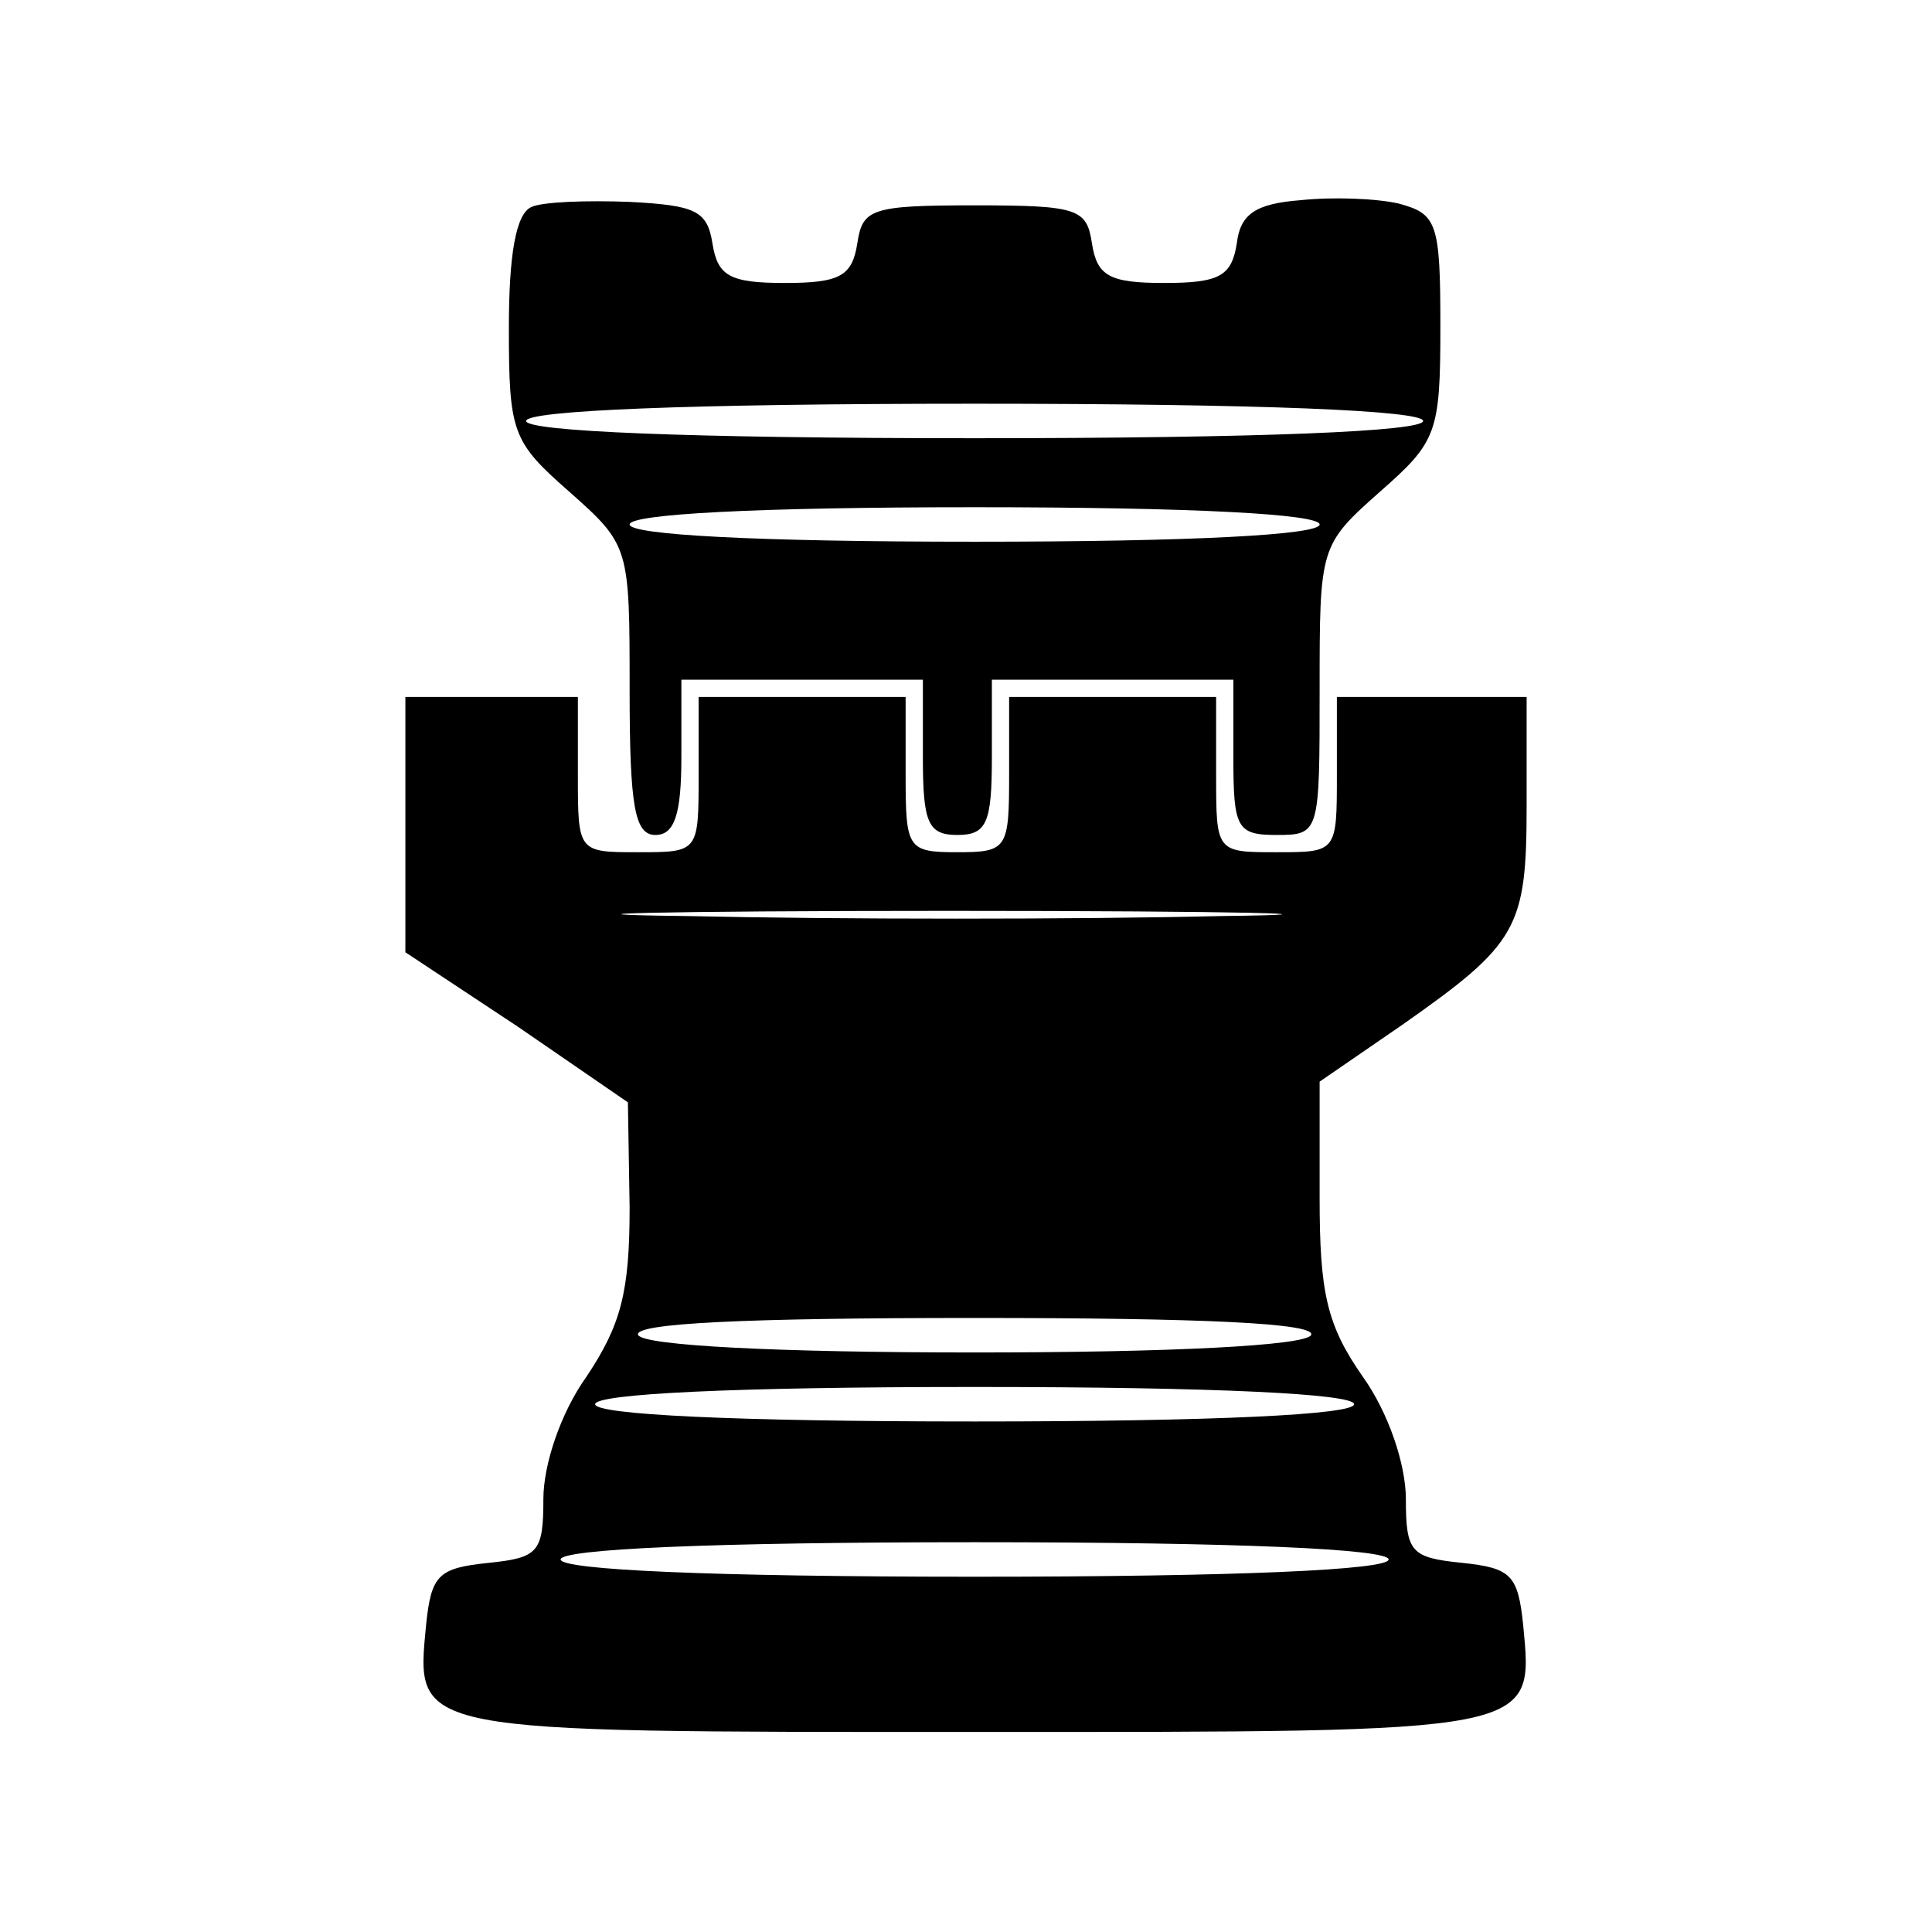 <?xml version="1.0" encoding="UTF-8" standalone="no"?>
<!DOCTYPE svg PUBLIC "-//W3C//DTD SVG 1.1//EN" "http://www.w3.org/Graphics/SVG/1.1/DTD/svg11.dtd">
<svg width="100%" height="100%" viewBox="0 0 112 112" version="1.1" xmlns="http://www.w3.org/2000/svg" xmlns:xlink="http://www.w3.org/1999/xlink" xml:space="preserve" xmlns:serif="http://www.serif.com/" style="fill-rule:evenodd;clip-rule:evenodd;stroke-linejoin:round;stroke-miterlimit:2;">
    <g transform="matrix(1,0,0,1,1.5,-94.596)">
        <g transform="matrix(0.1,0,0,-0.1,0,441)">
            <path d="M293,3344C284,3340 280,3316 280,3274C280,3213 282,3208 315,3179C350,3148 350,3147 350,3064C350,2996 353,2980 365,2980C376,2980 380,2992 380,3025L380,3070L520,3070L520,3025C520,2987 523,2980 540,2980C557,2980 560,2987 560,3025L560,3070L700,3070L700,3025C700,2984 702,2980 725,2980C750,2980 750,2981 750,3064C750,3147 750,3148 785,3179C818,3208 820,3213 820,3275C820,3335 818,3340 796,3346C783,3349 758,3350 739,3348C713,3346 704,3340 702,3323C699,3304 692,3300 660,3300C628,3300 621,3304 618,3323C615,3343 610,3345 550,3345C490,3345 485,3343 482,3323C479,3304 472,3300 440,3300C408,3300 401,3304 398,3323C395,3342 388,3345 350,3347C325,3348 299,3347 293,3344ZM810,3220C810,3214 717,3210 550,3210C383,3210 290,3214 290,3220C290,3226 383,3230 550,3230C717,3230 810,3226 810,3220ZM750,3160C750,3154 677,3150 550,3150C423,3150 350,3154 350,3160C350,3166 423,3170 550,3170C677,3170 750,3166 750,3160Z" style="fill-rule:nonzero;"/>
        </g>
        <g transform="matrix(0.1,0,0,-0.1,0,441)">
            <path d="M220,3060L220,2912L285,2869L349,2825L350,2764C350,2715 345,2696 325,2666C310,2645 300,2615 300,2595C300,2564 297,2561 268,2558C239,2555 235,2551 232,2522C226,2459 222,2460 550,2460C878,2460 874,2459 868,2522C865,2551 861,2555 833,2558C803,2561 800,2564 800,2595C800,2615 790,2645 775,2666C754,2696 750,2715 750,2770L750,2837L798,2870C865,2917 870,2926 870,2997L870,3060L760,3060L760,3015C760,2970 760,2970 725,2970C690,2970 690,2970 690,3015L690,3060L570,3060L570,3015C570,2972 569,2970 540,2970C511,2970 510,2972 510,3015L510,3060L390,3060L390,3015C390,2970 390,2970 355,2970C320,2970 320,2970 320,3015L320,3060L220,3060ZM693,2933C610,2931 470,2931 383,2933C296,2934 364,2936 535,2936C706,2936 777,2934 693,2933ZM745,2690C741,2684 665,2680 550,2680C435,2680 359,2684 355,2690C351,2697 418,2700 550,2700C682,2700 749,2697 745,2690ZM770,2650C770,2644 690,2640 550,2640C410,2640 330,2644 330,2650C330,2656 410,2660 550,2660C690,2660 770,2656 770,2650ZM790,2560C790,2554 703,2550 550,2550C397,2550 310,2554 310,2560C310,2566 397,2570 550,2570C703,2570 790,2566 790,2560Z" style="fill-rule:nonzero;"/>
        </g>
    </g>
</svg>
